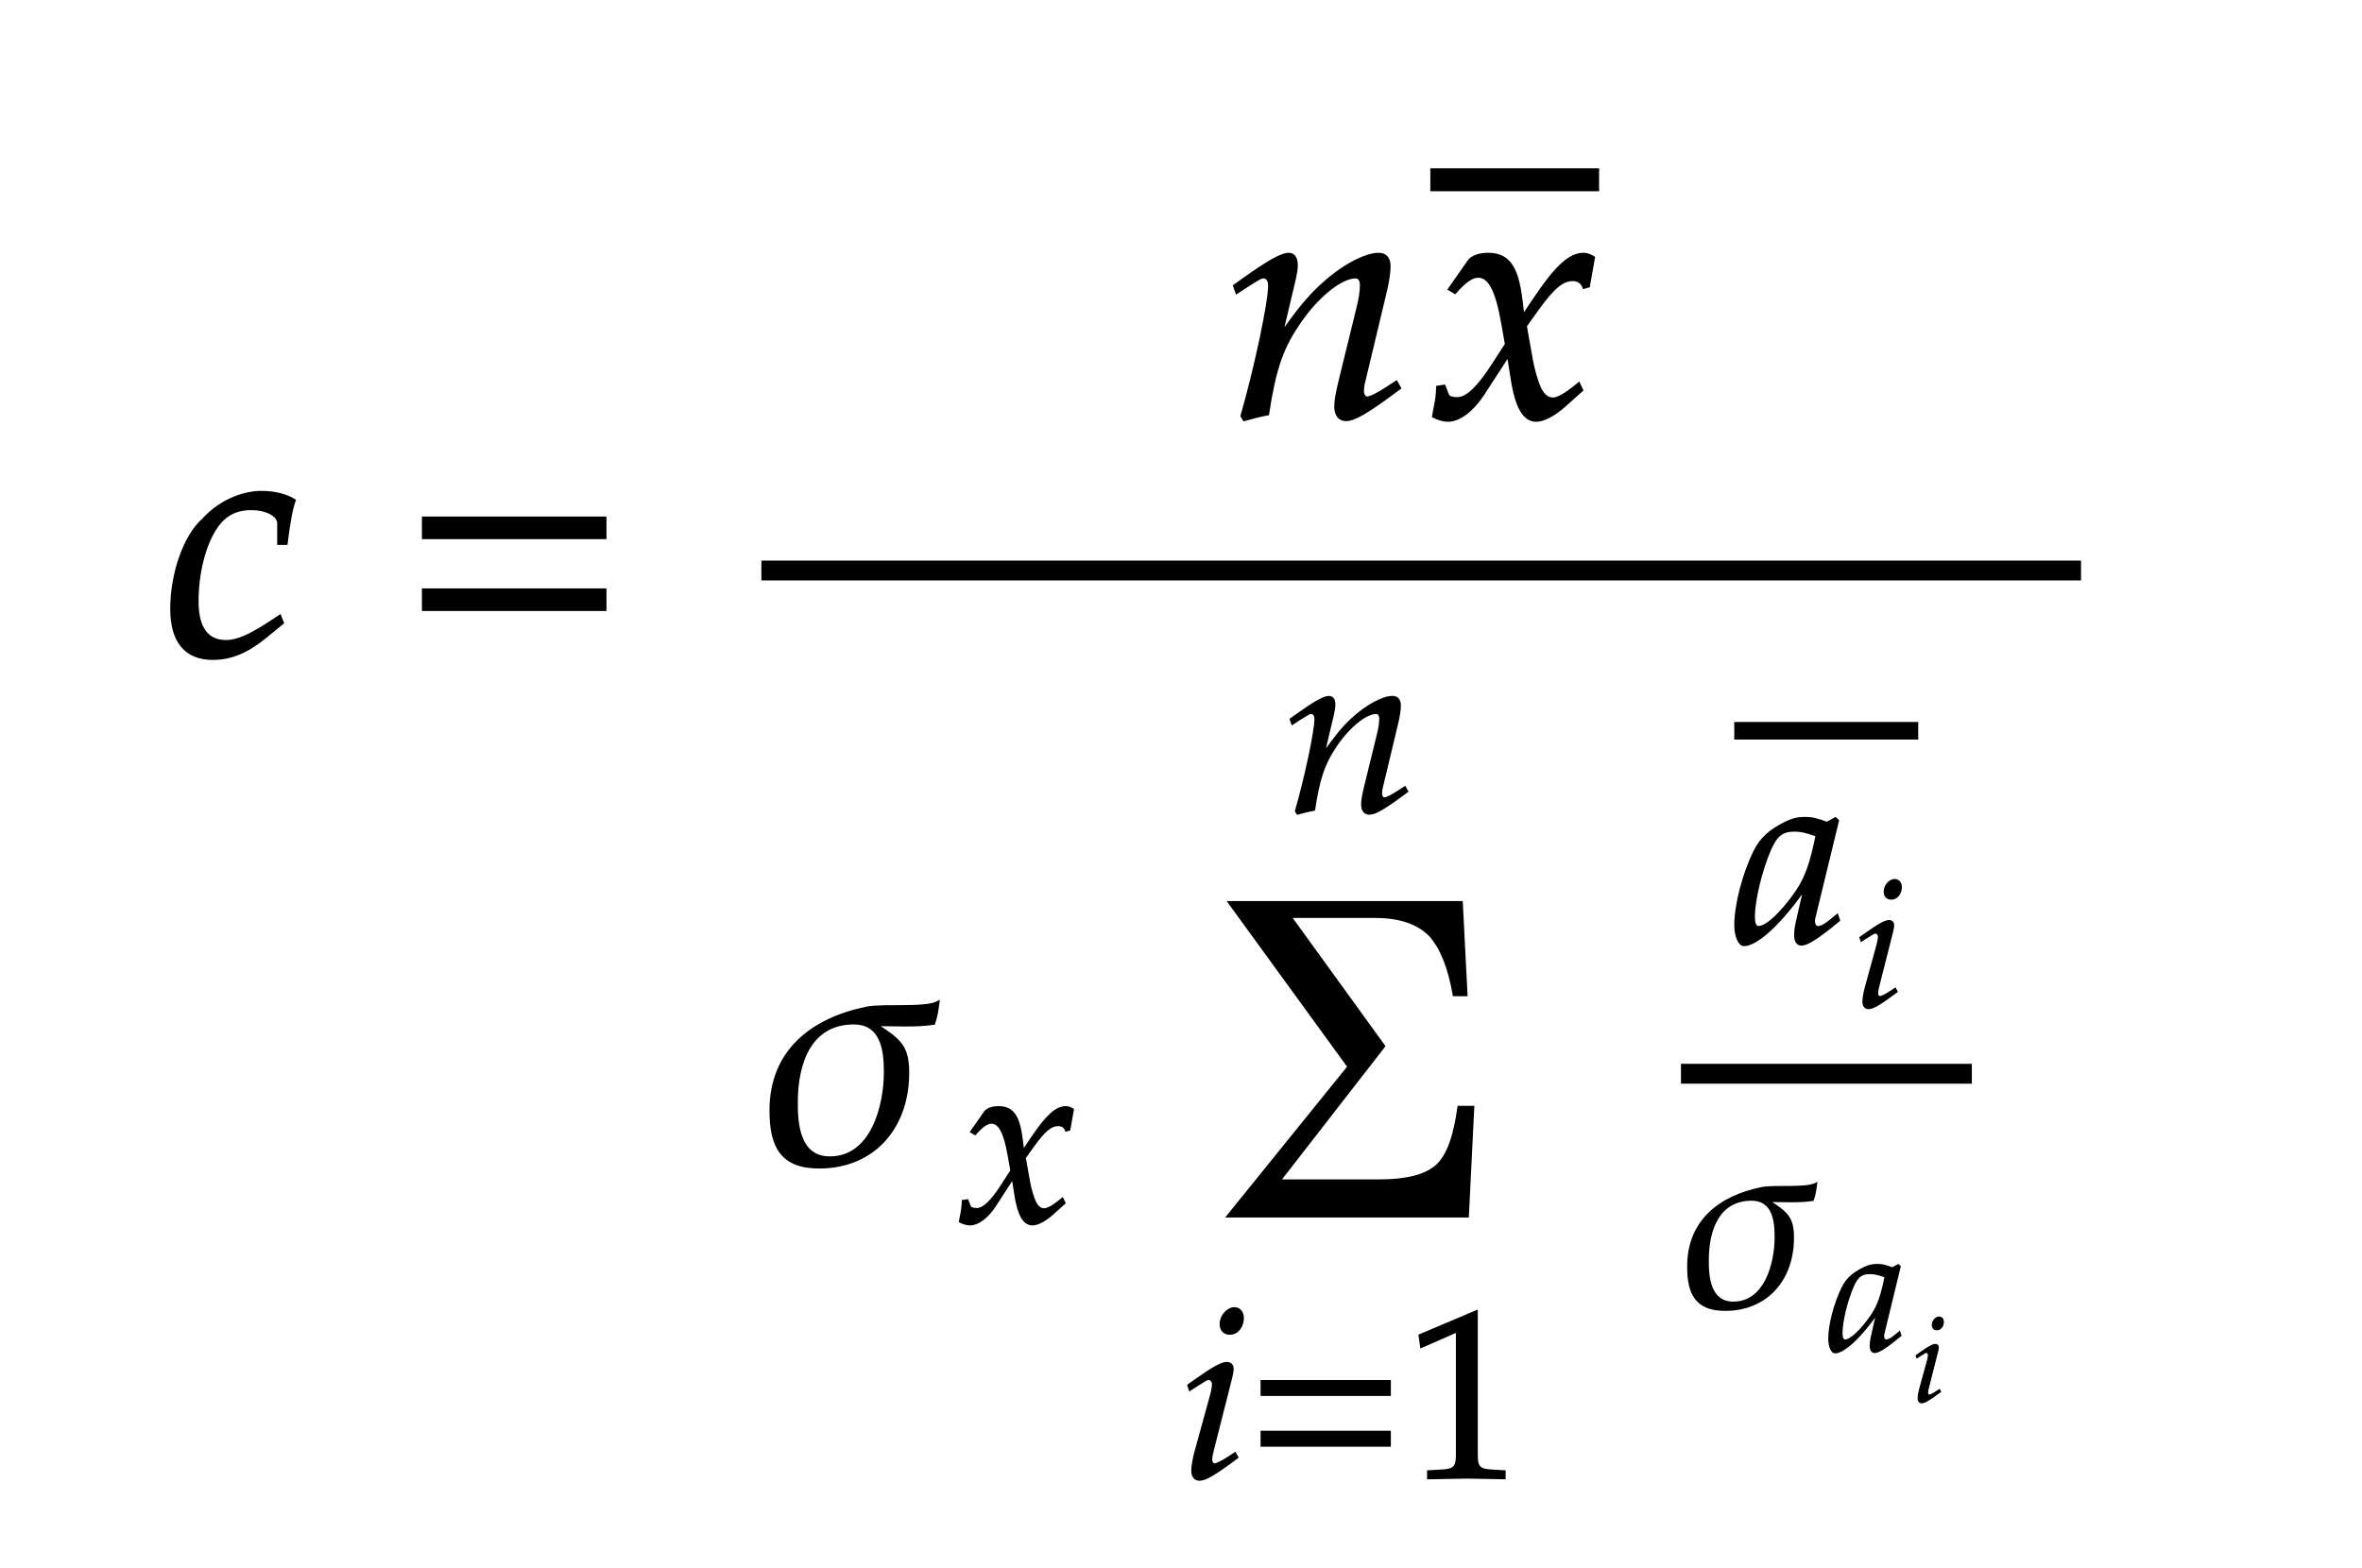﻿<svg xmlns="http://www.w3.org/2000/svg" xmlns:xlink="http://www.w3.org/1999/xlink" width="119" height="79" style="width:119px;height:79px;font-family:Asana-Math, Asana;background:transparent;"><g><g><g><g><g><g><g transform="matrix(1,0,0,1,8.219,33)"><path transform="matrix(0.017,0,0,-0.017,0,0)" d="M342 330L365 330C373 395 380 432 389 458C365 473 330 482 293 482C248 483 175 463 118 400C64 352 25 241 25 136C25 40 67 -11 147 -11C201 -11 249 9 304 54L354 95L346 115L331 105C259 57 221 40 186 40C130 40 101 80 101 159C101 267 136 371 185 409C206 425 230 433 261 433C306 433 342 414 342 390Z" stroke="rgb(0,0,0)" stroke-opacity="1" stroke-width="8" fill="rgb(0,0,0)" fill-opacity="1"></path></g></g><g><g transform="matrix(1,0,0,1,20.219,33)"><path transform="matrix(0.017,0,0,-0.017,0,0)" d="M604 347L604 406L65 406L65 347ZM604 134L604 193L65 193L65 134Z" stroke="rgb(0,0,0)" stroke-opacity="1" stroke-width="8" fill="rgb(0,0,0)" fill-opacity="1"></path></g></g><g><g><g><g><g transform="matrix(1,0,0,1,61.781,21)"><path transform="matrix(0.017,0,0,-0.017,0,0)" d="M24 388L31 368L63 389C100 412 103 414 110 414C121 414 128 404 128 389C128 338 87 145 46 2L53 -9C78 -2 101 4 123 8C142 134 163 199 209 268C263 352 338 414 383 414C394 414 400 405 400 390C400 372 397 351 389 319L337 107C328 70 324 47 324 31C324 6 335 -9 354 -9C380 -9 416 12 514 85L504 103L478 86C449 67 427 56 417 56C410 56 404 65 404 76C404 81 405 92 406 96L472 372C479 401 483 429 483 446C483 469 472 482 452 482C410 482 341 444 282 389C244 354 216 320 164 247L202 408C206 426 208 438 208 449C208 470 200 482 185 482C164 482 125 460 52 408Z" stroke="rgb(0,0,0)" stroke-opacity="1" stroke-width="8" fill="rgb(0,0,0)" fill-opacity="1"></path></g></g><g><g><g><g><g transform="matrix(1,0,0,1,72.062,21)"><path transform="matrix(0.017,0,0,-0.017,0,0)" d="M9 1C24 -7 40 -11 52 -11C85 -11 124 18 155 65L231 182L242 113C255 28 278 -11 314 -11C336 -11 368 6 400 35L449 79L440 98C404 68 379 53 363 53C348 53 335 63 325 83C316 102 305 139 300 168L282 269L317 318C364 383 391 406 422 406C438 406 450 398 455 383L469 387L484 472C472 479 463 482 454 482C414 482 374 446 312 354L275 299L269 347C257 446 230 482 171 482C145 482 123 474 114 461L56 378L73 368C103 402 123 416 142 416C175 416 197 375 214 277L225 215L185 153C142 86 108 54 80 54C65 54 54 58 52 63L41 91L21 88C21 53 13 27 9 1Z" stroke="rgb(0,0,0)" stroke-opacity="1" stroke-width="8" fill="rgb(0,0,0)" fill-opacity="1"></path></g></g></g></g><svg xmlns="http://www.w3.org/2000/svg" x="72.062" y="6" height="6" width="8.5"><defs><clipPath id="ccp0.4489289268061556"><rect x="-0.5" y="-0.5" width="9" height="6.5"></rect></clipPath></defs><g clip-path="url(#ccp0.4489289268061556)"><svg xmlns="http://www.w3.org/2000/svg" x="0" y="0" height="20" width="17"><defs><clipPath id="ccp0.6852654087478649"><rect x="-0.5" y="-0.5" width="17.5" height="20.5"></rect></clipPath></defs><g clip-path="url(#ccp0.6852654087478649)"><g><g transform="matrix(1,0,0,1,0,17)"><path transform="matrix(0.017,0,0,-0.017,0,0)" d="M-877 790L1877 790L1877 850L-877 850Z" stroke="rgb(0,0,0)" stroke-opacity="1" stroke-width="8" fill="rgb(0,0,0)" fill-opacity="1"></path></g></g></g></svg></g></svg></g></g></g><g><g><g><g transform="matrix(1,0,0,1,38.359,58.562)"><path transform="matrix(0.017,0,0,-0.017,0,0)" d="M171 -15C331 -15 431 100 434 257C436 343 410 361 345 404L345 407C398 407 457 403 511 411C518 431 521 451 524 474C485 453 364 467 313 457C150 424 28 329 28 153C28 48 59 -15 171 -15ZM367 267C367 168 329 13 203 13C111 13 103 112 104 182C105 292 143 412 274 412C359 412 367 328 367 267Z" stroke="rgb(0,0,0)" stroke-opacity="1" stroke-width="8" fill="rgb(0,0,0)" fill-opacity="1"></path></g></g><g><g><g><g><g transform="matrix(1,0,0,1,48.25,61.572)"><path transform="matrix(0.012,0,0,-0.012,0,0)" d="M9 1C24 -7 40 -11 52 -11C85 -11 124 18 155 65L231 182L242 113C255 28 278 -11 314 -11C336 -11 368 6 400 35L449 79L440 98C404 68 379 53 363 53C348 53 335 63 325 83C316 102 305 139 300 168L282 269L317 318C364 383 391 406 422 406C438 406 450 398 455 383L469 387L484 472C472 479 463 482 454 482C414 482 374 446 312 354L275 299L269 347C257 446 230 482 171 482C145 482 123 474 114 461L56 378L73 368C103 402 123 416 142 416C175 416 197 375 214 277L225 215L185 153C142 86 108 54 80 54C65 54 54 58 52 63L41 91L21 88C21 53 13 27 9 1Z" stroke="rgb(0,0,0)" stroke-opacity="1" stroke-width="8" fill="rgb(0,0,0)" fill-opacity="1"></path></g></g></g></g></g><g><g transform="matrix(1,0,0,1,55.219,58.562)"><path transform="matrix(0.017,0,0,-0.017,0,0)" d="" stroke="rgb(0,0,0)" stroke-opacity="1" stroke-width="8" fill="rgb(0,0,0)" fill-opacity="1"></path></g></g><g><g><g><g><g transform="matrix(1,0,0,1,64.734,40.9)"><path transform="matrix(0.012,0,0,-0.012,0,0)" d="M24 388L31 368L63 389C100 412 103 414 110 414C121 414 128 404 128 389C128 338 87 145 46 2L53 -9C78 -2 101 4 123 8C142 134 163 199 209 268C263 352 338 414 383 414C394 414 400 405 400 390C400 372 397 351 389 319L337 107C328 70 324 47 324 31C324 6 335 -9 354 -9C380 -9 416 12 514 85L504 103L478 86C449 67 427 56 417 56C410 56 404 65 404 76C404 81 405 92 406 96L472 372C479 401 483 429 483 446C483 469 472 482 452 482C410 482 341 444 282 389C244 354 216 320 164 247L202 408C206 426 208 438 208 449C208 470 200 482 185 482C164 482 125 460 52 408Z" stroke="rgb(0,0,0)" stroke-opacity="1" stroke-width="8" fill="rgb(0,0,0)" fill-opacity="1"></path></g></g></g></g><g><g><g><g transform="matrix(1,0,0,1,59.453,74.463)"><path transform="matrix(0.012,0,0,-0.012,0,0)" d="M34 388L41 368L73 389C110 412 113 414 120 414C130 414 138 404 138 391C138 384 134 361 130 347L64 107C56 76 51 49 51 30C51 6 62 -9 81 -9C107 -9 143 12 241 85L231 103L205 86C176 67 153 56 144 56C137 56 131 66 131 76C131 86 133 95 138 116L215 420C219 437 221 448 221 456C221 473 212 482 196 482C174 482 137 461 62 408ZM228 712C199 712 170 679 170 645C170 620 185 604 209 604C240 604 264 633 264 671C264 695 249 712 228 712ZM881 347L881 406L342 406L342 347ZM881 134L881 193L342 193L342 134ZM1363 -3L1363 27L1311 30C1256 33 1246 44 1246 96L1246 700L1005 598L1012 548L1162 614L1162 96C1162 44 1151 33 1097 30L1041 27L1041 -3C1195 0 1195 0 1206 0C1237 0 1347 -3 1363 -3Z" stroke="rgb(0,0,0)" stroke-opacity="1" stroke-width="8" fill="rgb(0,0,0)" fill-opacity="1"></path></g></g></g></g><g><g transform="matrix(1,0,0,1,60.812,56.016)"><path transform="matrix(0.017,0,0,-0.017,0,0)" d="M788 13L772 -310L62 -310L420 133L66 620L754 620L768 346L732 346C718 428 694 486 662 522C626 559 572 578 498 578L246 578L524 194L214 -205L512 -205C592 -205 648 -190 680 -162C714 -132 734 -74 746 13Z" stroke="rgb(0,0,0)" stroke-opacity="1" stroke-width="8" fill="rgb(0,0,0)" fill-opacity="1"></path></g></g></g><g><g transform="matrix(1,0,0,1,79.188,58.562)"><path transform="matrix(0.017,0,0,-0.017,0,0)" d="" stroke="rgb(0,0,0)" stroke-opacity="1" stroke-width="8" fill="rgb(0,0,0)" fill-opacity="1"></path></g></g><g><g><g><g><g><g><g><g transform="matrix(1,0,0,1,87.375,47.484)"><path transform="matrix(0.013,0,0,-0.013,0,0)" d="M271 204L242 77C238 60 236 42 236 26C236 4 245 -9 260 -9C283 -9 324 17 406 85L399 106C375 86 346 59 324 59C315 59 309 68 309 82C309 87 309 90 310 93L402 472L392 481L359 463C318 478 301 482 274 482C246 482 226 477 199 464C137 433 104 403 79 354C35 265 4 145 4 67C4 23 19 -11 38 -11C75 -11 155 41 271 204ZM319 414C297 305 278 253 244 201C187 117 126 59 94 59C82 59 76 72 76 99C76 163 104 280 139 360C163 415 186 433 234 433C257 433 275 429 319 414Z" stroke="rgb(0,0,0)" stroke-opacity="1" stroke-width="8" fill="rgb(0,0,0)" fill-opacity="1"></path></g></g><g><g><g><g><g transform="matrix(1,0,0,1,93.406,50.737)"><path transform="matrix(0.009,0,0,-0.009,0,0)" d="M34 388L41 368L73 389C110 412 113 414 120 414C130 414 138 404 138 391C138 384 134 361 130 347L64 107C56 76 51 49 51 30C51 6 62 -9 81 -9C107 -9 143 12 241 85L231 103L205 86C176 67 153 56 144 56C137 56 131 66 131 76C131 86 133 95 138 116L215 420C219 437 221 448 221 456C221 473 212 482 196 482C174 482 137 461 62 408ZM228 712C199 712 170 679 170 645C170 620 185 604 209 604C240 604 264 633 264 671C264 695 249 712 228 712Z" stroke="rgb(0,0,0)" stroke-opacity="1" stroke-width="8" fill="rgb(0,0,0)" fill-opacity="1"></path></g></g></g></g></g></g></g><svg xmlns="http://www.w3.org/2000/svg" x="87.375" y="34.734" height="4" width="9.266"><defs><clipPath id="ccp0.4355164607294615"><rect x="-0.5" y="-0.5" width="9.766" height="4.5"></rect></clipPath></defs><g clip-path="url(#ccp0.4355164607294615)"><svg xmlns="http://www.w3.org/2000/svg" x="0" y="0" height="15" width="12.75"><defs><clipPath id="ccp0.47903750638631215"><rect x="-0.5" y="-0.5" width="13.25" height="15.5"></rect></clipPath></defs><g clip-path="url(#ccp0.47903750638631215)"><g><g transform="matrix(1,0,0,1,0,12.75)"><path transform="matrix(0.013,0,0,-0.013,0,0)" d="M-877 790L1877 790L1877 850L-877 850Z" stroke="rgb(0,0,0)" stroke-opacity="1" stroke-width="8" fill="rgb(0,0,0)" fill-opacity="1"></path></g></g></g></svg></g></svg></g></g></g><g><g><g><g transform="matrix(1,0,0,1,84.688,65.812)"><path transform="matrix(0.013,0,0,-0.013,0,0)" d="M171 -15C331 -15 431 100 434 257C436 343 410 361 345 404L345 407C398 407 457 403 511 411C518 431 521 451 524 474C485 453 364 467 313 457C150 424 28 329 28 153C28 48 59 -15 171 -15ZM367 267C367 168 329 13 203 13C111 13 103 112 104 182C105 292 143 412 274 412C359 412 367 328 367 267Z" stroke="rgb(0,0,0)" stroke-opacity="1" stroke-width="8" fill="rgb(0,0,0)" fill-opacity="1"></path></g></g><g><g><g><g><g transform="matrix(1,0,0,1,92.109,68.066)"><path transform="matrix(0.009,0,0,-0.009,0,0)" d="M271 204L242 77C238 60 236 42 236 26C236 4 245 -9 260 -9C283 -9 324 17 406 85L399 106C375 86 346 59 324 59C315 59 309 68 309 82C309 87 309 90 310 93L402 472L392 481L359 463C318 478 301 482 274 482C246 482 226 477 199 464C137 433 104 403 79 354C35 265 4 145 4 67C4 23 19 -11 38 -11C75 -11 155 41 271 204ZM319 414C297 305 278 253 244 201C187 117 126 59 94 59C82 59 76 72 76 99C76 163 104 280 139 360C163 415 186 433 234 433C257 433 275 429 319 414Z" stroke="rgb(0,0,0)" stroke-opacity="1" stroke-width="8" fill="rgb(0,0,0)" fill-opacity="1"></path></g></g><g><g><g><g><g transform="matrix(1,0,0,1,96.328,70.638)"><path transform="matrix(0.006,0,0,-0.006,0,0)" d="M34 388L41 368L73 389C110 412 113 414 120 414C130 414 138 404 138 391C138 384 134 361 130 347L64 107C56 76 51 49 51 30C51 6 62 -9 81 -9C107 -9 143 12 241 85L231 103L205 86C176 67 153 56 144 56C137 56 131 66 131 76C131 86 133 95 138 116L215 420C219 437 221 448 221 456C221 473 212 482 196 482C174 482 137 461 62 408ZM228 712C199 712 170 679 170 645C170 620 185 604 209 604C240 604 264 633 264 671C264 695 249 712 228 712Z" stroke="rgb(0,0,0)" stroke-opacity="1" stroke-width="8" fill="rgb(0,0,0)" fill-opacity="1"></path></g></g></g></g></g></g></g></g></g></g><line style="fill:none;stroke-width:1px;stroke:rgb(0, 0, 0);" x1="84.688" y1="54.109" x2="99.344" y2="54.109"></line></g><g><g transform="matrix(1,0,0,1,100.609,58.562)"><path transform="matrix(0.017,0,0,-0.017,0,0)" d="" stroke="rgb(0,0,0)" stroke-opacity="1" stroke-width="8" fill="rgb(0,0,0)" fill-opacity="1"></path></g></g></g></g><line style="fill:none;stroke-width:1px;stroke:rgb(0, 0, 0);" x1="38.359" y1="28.75" x2="104.844" y2="28.75"></line></g><g><g transform="matrix(1,0,0,1,106.531,33)"><path transform="matrix(0.017,0,0,-0.017,0,0)" d="" stroke="rgb(0,0,0)" stroke-opacity="1" stroke-width="8" fill="rgb(0,0,0)" fill-opacity="1"></path></g></g></g></g><line stroke-dasharray="1" style="fill:none;stroke-width:[object Object];stroke:rgba(0, 0, 0, 0);" x1="2" y1="2" x2="116" y2="2"></line><line stroke-dasharray="1" style="fill:none;stroke-width:[object Object];stroke:rgba(0, 0, 0, 0);" x1="2" y1="2" x2="2" y2="75.578"></line><line stroke-dasharray="1" style="fill:none;stroke-width:[object Object];stroke:rgba(0, 0, 0, 0);" x1="116" y1="2" x2="116" y2="75.578"></line><line stroke-dasharray="1" style="fill:none;stroke-width:[object Object];stroke:rgba(0, 0, 0, 0);" x1="2" y1="75.578" x2="116" y2="75.578"></line></g></g></g></svg>
